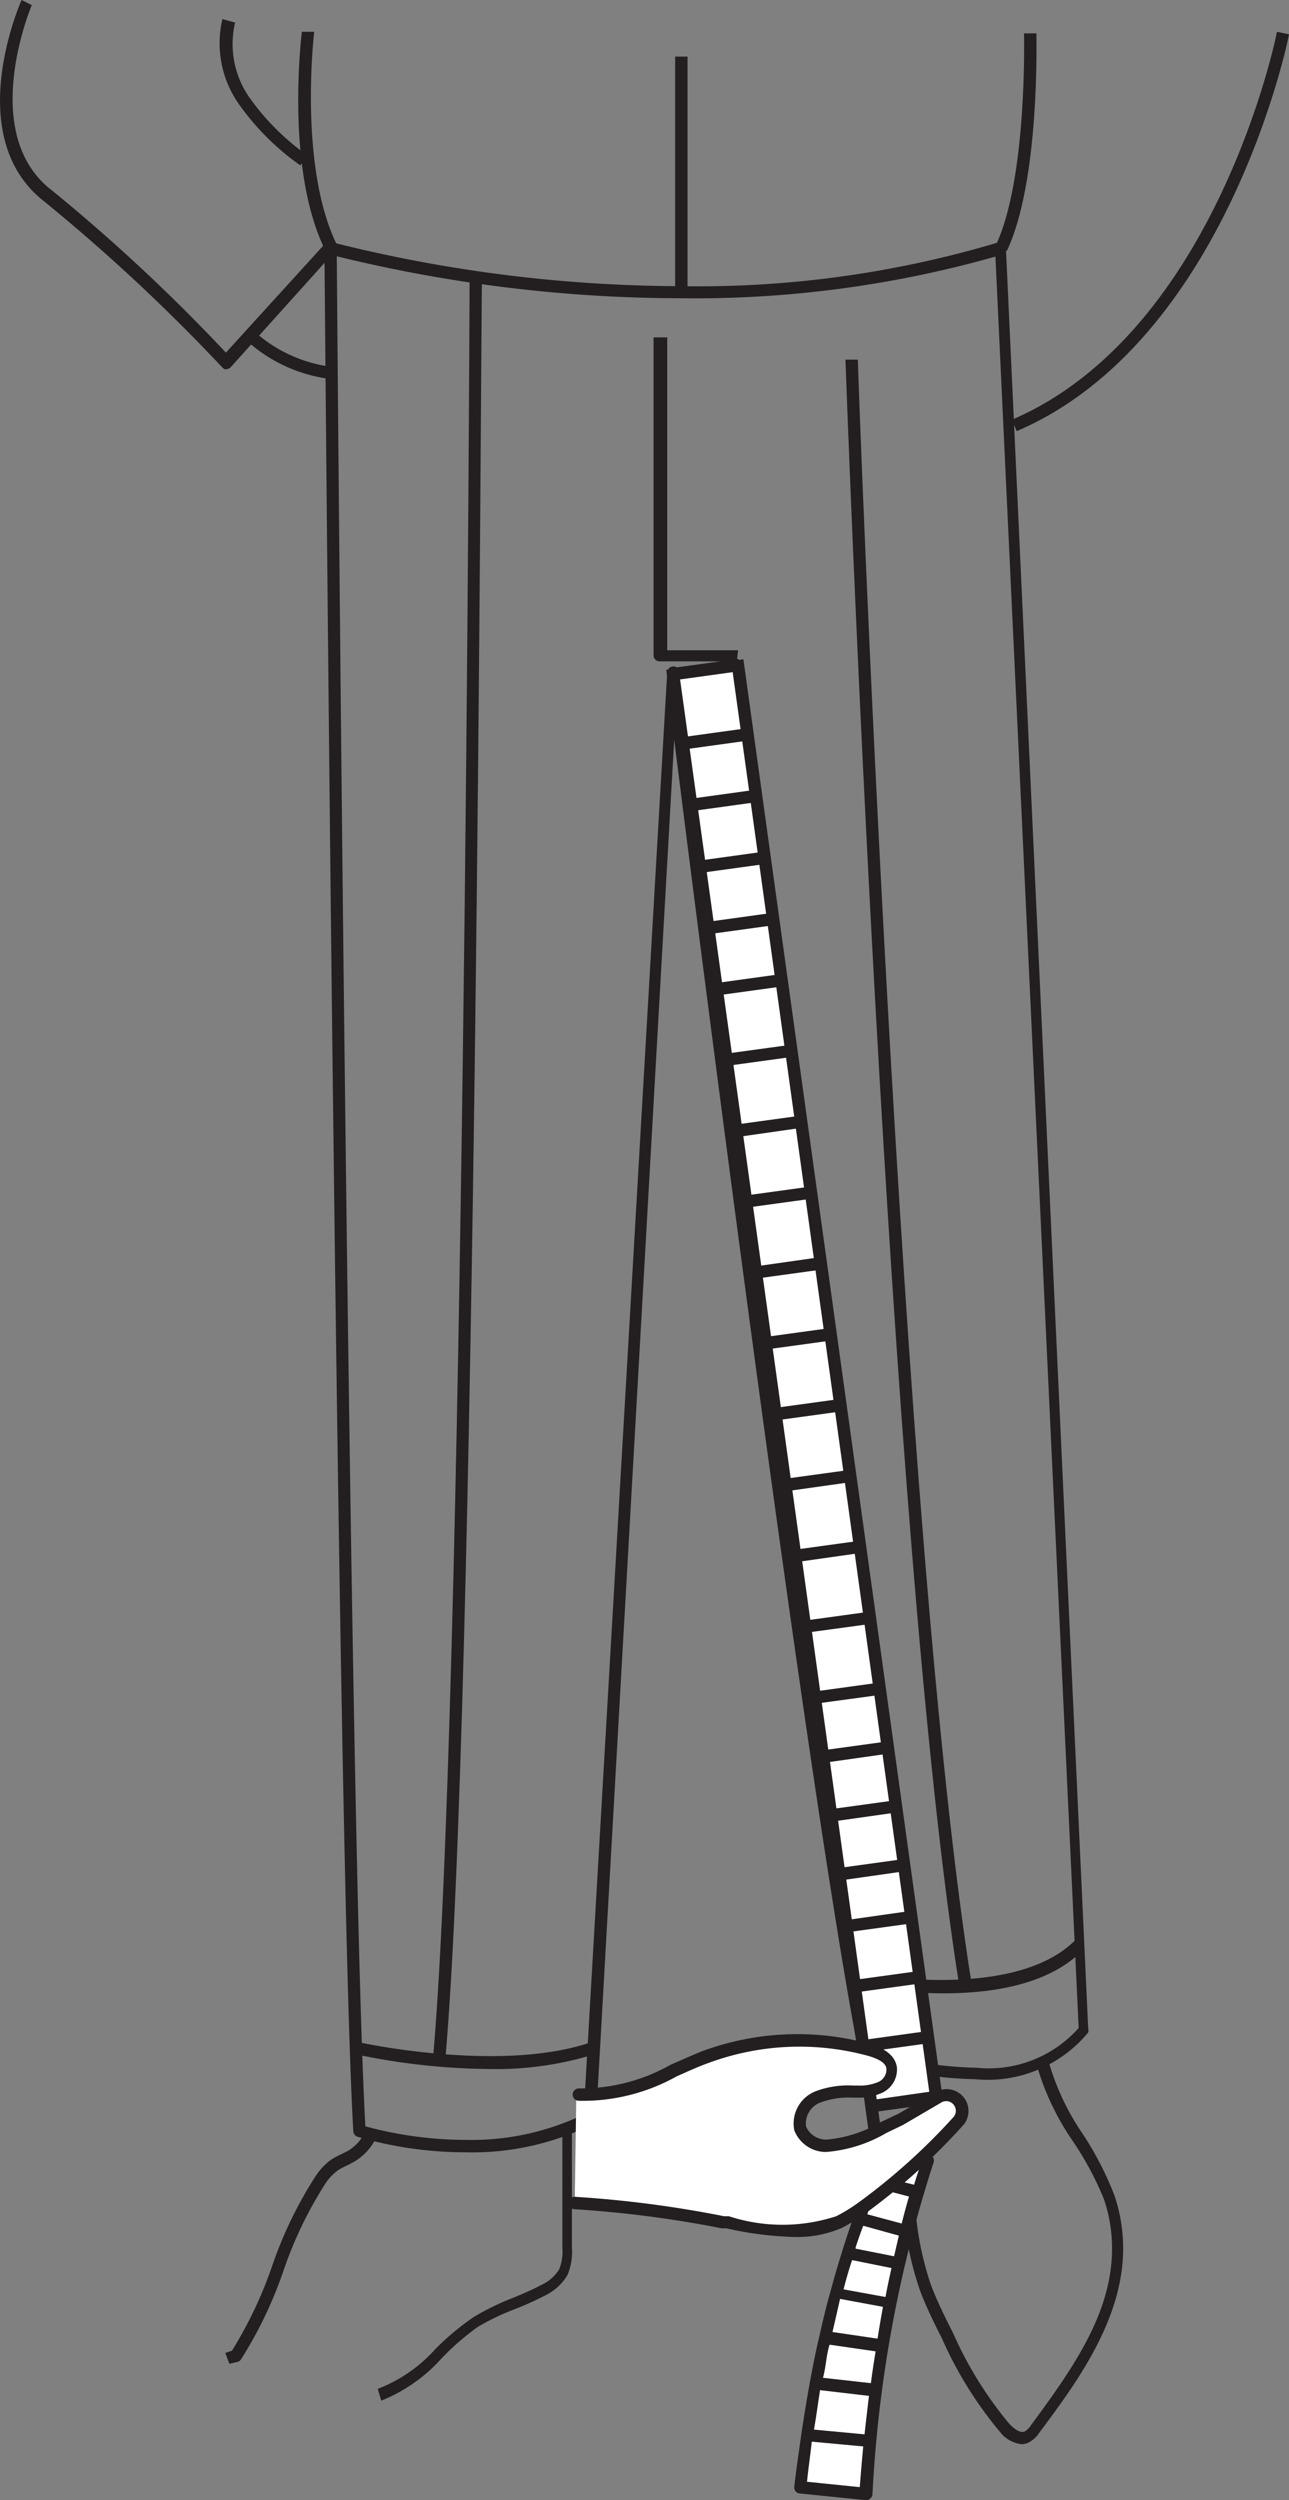 <svg xmlns="http://www.w3.org/2000/svg" viewBox="0 0 40.57 78.63"><rect x="0" y="0" width="40.57" height="78.63" fill="#808080" stroke="none"/><defs><style>.cls-1{fill:#231f20;}.cls-2{fill:#fff;}</style></defs><title>Asset 3</title><g id="Layer_2" data-name="Layer 2"><g id="Layer_1-2" data-name="Layer 1"><path class="cls-1" d="M14.67,67.69a12.11,12.11,0,0,1-3.42-.49.19.19,0,0,1-.13-.17c-.51-8.82-.9-58.71-.91-59.22a.19.19,0,0,1,.24-.19A45.34,45.34,0,0,0,21.4,9a33,33,0,0,0,10-1.37.19.19,0,0,1,.26.17l2.59,56a.19.19,0,0,1,0,.12,4.1,4.1,0,0,1-3.57,1.47,12.17,12.17,0,0,1-3.51-.59.19.19,0,0,1-.13-.15c-1.64-8.53-4.88-33.88-5.82-41.39L18.76,66.64a.19.19,0,0,1-.1.16A8.5,8.5,0,0,1,14.67,67.69Zm-3.18-.82a12.18,12.18,0,0,0,3.18.43,8.17,8.17,0,0,0,3.7-.8L21,21.14a.19.19,0,0,1,.19-.18.19.19,0,0,1,.2.17c0,.33,4.13,33.24,6.06,43.37a12,12,0,0,0,3.28.53,3.79,3.79,0,0,0,3.22-1.25L31.33,8.07A34.8,34.8,0,0,1,21.4,9.38,45.69,45.69,0,0,1,10.6,8.06C10.63,11.89,11,58,11.5,66.87Z"/><path class="cls-1" d="M15.41,65.07a21.08,21.08,0,0,1-4.25-.47l.09-.38s4.49,1,7.38,0l.13.37A10.4,10.4,0,0,1,15.41,65.07Z"/><path class="cls-1" d="M29.7,62.69a15.55,15.55,0,0,1-2.94-.29l.08-.38c.05,0,5,1,7-1l.28.27C33.06,62.41,31.26,62.69,29.7,62.69Z"/><path class="cls-1" d="M14,64.93l-.39,0c1-10.63,1.17-55.73,1.17-56.19h.39C15.14,9.16,15,54.28,14,64.93Z"/><path class="cls-1" d="M30.2,62.5c-2.26-14.09-3.58-50.82-3.59-51.19H27c0,.37,1.33,37.07,3.59,51.14Z"/><path class="cls-1" d="M23.19,20.8H20.76a.19.19,0,0,1-.19-.19v-10H21v9.84h2.23Z"/><path class="cls-1" d="M31.69,7.89l-.35-.17c1-2.11.89-6.62.89-6.67h.39C32.62,1.24,32.73,5.7,31.69,7.89Z"/><path class="cls-1" d="M9.45,5.2A8,8,0,0,1,7.53,3.29,3.32,3.32,0,0,1,7,.6L7.4.71a2.93,2.93,0,0,0,.46,2.37A7.61,7.61,0,0,0,9.68,4.89Z"/><path class="cls-1" d="M7.12,11.62A.19.19,0,0,1,7,11.56,57.93,57.93,0,0,0,1.41,6.35C-1.2,4.34.6.18.68,0L1,.16S-.72,4.21,1.65,6a56.59,56.59,0,0,1,5.46,5.09l3.06-3.36C9,5.18,9.48,1.2,9.5,1l.39,0s-.5,4.16.69,6.65a.19.19,0,0,1,0,.21L7.26,11.55a.19.19,0,0,1-.14.06Z"/><path class="cls-1" d="M32,13.56l-.15-.36C38.27,10.45,40.18,1.11,40.19,1l.38.08C40.56,1.19,38.61,10.73,32,13.56Z"/><path class="cls-1" d="M10.4,11.92a4.81,4.81,0,0,1-2.64-1.21L8,10.42a4.5,4.5,0,0,0,2.38,1.11Z"/><rect class="cls-1" x="21.25" y="1.78" width="0.39" height="7.4"/><path class="cls-1" d="M32.17,76.87a1,1,0,0,1-.7-.39,12.3,12.3,0,0,1-1.82-2.93c-.25-.49-.5-1-.7-1.53a10.2,10.2,0,0,1,.2-7.12l.35.16a9.77,9.77,0,0,0-.19,6.83c.2.51.44,1,.69,1.49a12,12,0,0,0,1.76,2.84c.09.1.32.32.49.25a.59.59,0,0,0,.2-.2C33.83,74.41,35,72.7,35,70.72a4.76,4.76,0,0,0-.26-1.57,10,10,0,0,0-1-1.85,8.24,8.24,0,0,1-1.12-2.39l.38-.09a7.84,7.84,0,0,0,1.07,2.28,10.24,10.24,0,0,1,1,1.93,5.14,5.14,0,0,1,.28,1.69c0,2.27-1.53,4.3-2.64,5.79a.9.9,0,0,1-.36.32A.58.58,0,0,1,32.17,76.87Z"/><path class="cls-1" d="M7.22,74.34,7.09,74l.21-.07a13.11,13.11,0,0,0,1.26-2.65,12.92,12.92,0,0,1,1.36-2.82,2,2,0,0,1,.49-.53,2.33,2.33,0,0,1,.33-.18l.2-.1a1.36,1.36,0,0,0,.53-.56l.35.18a1.76,1.76,0,0,1-.68.72l-.23.12a2,2,0,0,0-.28.15,1.67,1.67,0,0,0-.4.43,12.65,12.65,0,0,0-1.31,2.73,13.08,13.08,0,0,1-1.34,2.79.19.19,0,0,1-.1.07Z"/><path class="cls-1" d="M12,75.5l-.11-.37a4.72,4.72,0,0,0,1.82-1.26,8.24,8.24,0,0,1,1.2-1,7.93,7.93,0,0,1,1.23-.6c.29-.12.6-.25.88-.4a1.31,1.31,0,0,0,.58-.5,1.55,1.55,0,0,0,.1-.69l0-3.59H18l0,3.59a1.87,1.87,0,0,1-.14.87,1.65,1.65,0,0,1-.74.66c-.3.16-.61.29-.91.41a7.54,7.54,0,0,0-1.17.56,7.92,7.92,0,0,0-1.15,1A5.08,5.08,0,0,1,12,75.5Z"/><g id="_Group_" data-name="&lt;Group&gt;"><polygon class="cls-2" points="21.23 21.19 21.18 21.2 21.48 23.37 23.52 23.09 23.22 20.92 21.23 21.19"/><rect class="cls-2" x="21.6" y="23.22" width="2.06" height="1.96" transform="translate(-3.11 3.34) rotate(-7.89)"/><rect class="cls-2" x="21.87" y="25.16" width="2.06" height="1.96" transform="translate(-3.37 3.39) rotate(-7.89)"/><rect class="cls-2" x="22.14" y="27.1" width="2.06" height="1.96" transform="translate(-3.64 3.45) rotate(-7.89)"/><rect class="cls-2" x="22.41" y="29.04" width="2.06" height="1.94" transform="translate(-3.9 3.5) rotate(-7.89)"/><polygon class="cls-2" points="24.6 30.82 22.55 31.11 22.86 33.33 22.86 33.33 24.9 33.05 24.6 30.82"/><polygon class="cls-2" points="22.86 33.33 22.86 33.33 23.17 35.56 23.17 35.56 25.21 35.28 24.9 33.05 22.86 33.33"/><polygon class="cls-2" points="23.17 35.56 23.17 35.56 23.48 37.79 23.48 37.79 25.52 37.51 25.21 35.28 23.17 35.56"/><polygon class="cls-2" points="23.48 37.79 23.48 37.79 23.78 40.02 23.79 40.02 25.83 39.74 25.52 37.51 23.48 37.79"/><polygon class="cls-2" points="23.79 40.02 23.78 40.02 24.09 42.25 24.1 42.25 26.14 41.96 25.83 39.74 23.79 40.02"/><polygon class="cls-2" points="24.1 42.25 24.09 42.25 24.4 44.48 24.41 44.48 26.45 44.2 26.14 41.96 24.1 42.25"/><polygon class="cls-2" points="24.41 44.48 24.4 44.48 24.71 46.71 24.71 46.7 26.76 46.42 26.45 44.2 24.41 44.48"/><polygon class="cls-2" points="24.71 46.7 24.71 46.71 25.02 48.93 25.02 48.93 27.07 48.65 26.76 46.42 24.71 46.7"/><polygon class="cls-2" points="25.02 48.93 25.02 48.93 25.33 51.16 25.33 51.16 27.37 50.88 27.07 48.65 25.02 48.93"/><polygon class="cls-2" points="25.33 51.16 25.33 51.16 25.64 53.39 25.64 53.39 27.68 53.11 27.37 50.88 25.33 51.16"/><polygon class="cls-2" points="25.64 53.39 25.64 53.39 25.89 55.24 25.9 55.24 27.94 54.96 27.68 53.11 25.64 53.39"/><polygon class="cls-2" points="25.9 55.24 25.89 55.24 26.15 57.09 26.16 57.09 28.19 56.81 27.94 54.96 25.9 55.24"/><polygon class="cls-2" points="26.16 57.09 26.15 57.09 26.41 58.95 26.41 58.95 28.45 58.66 28.19 56.81 26.16 57.09"/><polygon class="cls-2" points="26.41 58.95 26.41 58.95 26.63 60.58 26.64 60.58 28.68 60.3 28.45 58.66 26.41 58.95"/><polygon class="cls-2" points="26.64 60.58 26.63 60.58 26.89 62.47 26.9 62.47 28.94 62.18 28.68 60.3 26.64 60.58"/><polygon class="cls-2" points="26.9 62.47 26.89 62.47 27.16 64.35 27.16 64.35 29.2 64.07 28.94 62.18 26.9 62.47"/><polygon class="cls-2" points="27.16 64.35 27.16 64.35 27.42 66.24 27.42 66.24 29.46 65.95 29.2 64.07 27.16 64.35"/><rect class="cls-1" x="26.21" y="20.54" width="0.39" height="46.7" transform="translate(-5.77 4.04) rotate(-7.89)"/><rect class="cls-1" x="24.17" y="20.82" width="0.39" height="46.7" transform="translate(-5.83 3.76) rotate(-7.89)"/><rect class="cls-1" x="22.54" y="30.77" width="2.06" height="0.39" transform="translate(-4.01 3.52) rotate(-7.86)"/><rect class="cls-1" x="22.28" y="28.85" width="2.06" height="0.39" transform="translate(-3.75 3.46) rotate(-7.86)"/><rect class="cls-1" x="22.01" y="26.92" width="2.06" height="0.39" transform="translate(-3.49 3.41) rotate(-7.86)"/><rect class="cls-1" x="21.74" y="24.98" width="2.06" height="0.39" transform="translate(-3.23 3.35) rotate(-7.86)"/><rect class="cls-1" x="21.47" y="23.04" width="2.06" height="0.39" transform="translate(-2.97 3.3) rotate(-7.86)"/><rect class="cls-1" x="21.22" y="20.86" width="2.06" height="0.39" transform="translate(-2.67 3.24) rotate(-7.86)"/><polygon class="cls-1" points="22.89 33.52 22.83 33.14 24.88 32.86 24.93 33.24 24.93 33.24 22.89 33.52"/><polygon class="cls-1" points="23.2 35.76 23.14 35.37 25.18 35.09 25.24 35.47 25.23 35.47 23.2 35.76"/><polygon class="cls-1" points="23.5 37.98 23.45 37.6 25.49 37.32 25.55 37.7 25.54 37.7 23.5 37.98"/><polygon class="cls-1" points="23.81 40.21 23.76 39.83 25.8 39.54 25.85 39.93 25.85 39.93 23.81 40.21"/><polygon class="cls-1" points="24.12 42.44 24.07 42.05 26.11 41.77 26.16 42.16 26.16 42.16 24.12 42.44"/><polygon class="cls-1" points="24.43 44.67 24.38 44.28 26.42 44 26.47 44.39 26.47 44.39 24.43 44.67"/><polygon class="cls-1" points="24.74 46.9 24.69 46.51 26.73 46.23 26.8 46.61 26.8 46.61 24.74 46.9"/><polygon class="cls-1" points="25.05 49.13 25 48.74 27.04 48.46 27.09 48.84 27.09 48.84 25.05 49.13"/><polygon class="cls-1" points="25.36 51.35 25.31 50.97 27.35 50.69 27.42 51.07 27.42 51.07 25.36 51.35"/><polygon class="cls-1" points="25.67 53.58 25.62 53.2 27.66 52.92 27.73 53.3 27.73 53.3 25.67 53.58"/><polygon class="cls-1" points="25.93 55.44 25.87 55.05 27.91 54.77 27.98 55.15 27.98 55.15 25.93 55.44"/><polygon class="cls-1" points="26.18 57.29 26.13 56.9 28.17 56.62 28.23 57 28.23 57 26.18 57.29"/><polygon class="cls-1" points="26.44 59.14 26.39 58.75 28.42 58.47 28.49 58.85 28.48 58.85 26.44 59.14"/><polygon class="cls-1" points="26.66 60.77 26.61 60.39 28.65 60.1 28.71 60.49 28.7 60.49 26.66 60.77"/><polygon class="cls-1" points="26.93 62.66 26.87 62.27 28.91 61.99 28.98 62.37 28.97 62.38 26.93 62.66"/><polygon class="cls-1" points="27.19 64.54 27.14 64.16 29.17 63.88 29.24 64.26 29.23 64.26 27.19 64.54"/><polygon class="cls-1" points="27.45 66.43 27.4 66.05 29.43 65.76 29.5 66.14 29.5 66.15 27.45 66.43"/></g><path class="cls-2" d="M28,67.5l1.2.46L28,67.5q-.24.5-.47,1.05l1.33.35-1.33-.35q-.23.56-.46,1.19l1.41.38-1.41-.38c-.13.35-.25.71-.37,1.09l1.52.3-1.52-.3q-.19.62-.37,1.29l1.61.3-1.61-.3q-.18.67-.34,1.4l1.72.25L26,73.51c-.1.46-.2.94-.3,1.44l1.83.21L25.67,75c-.1.52-.19,1.07-.27,1.63l1.94.18-1.94-.18c-.08.53-.15,1.07-.21,1.64l2.06.21A40.11,40.11,0,0,1,29.17,68"/><path class="cls-1" d="M27.24,78.63h0l-2.06-.21A.19.19,0,0,1,25,78.2c.06-.52.13-1,.22-1.64h0c.09-.6.18-1.14.27-1.64h0c.09-.48.19-1,.3-1.45h0c.11-.49.23-1,.35-1.41h0c.12-.45.25-.88.38-1.3h0c.12-.38.24-.75.37-1.1h0c.15-.42.31-.82.46-1.19h0c.16-.38.32-.74.47-1.06a.19.19,0,0,1,.25-.1l1.2.46a.19.19,0,0,1,.11.25h0a40.44,40.44,0,0,0-1.92,10.43.2.2,0,0,1-.07.13A.19.19,0,0,1,27.24,78.63Zm-1.85-.58,1.67.17q.05-.66.11-1.28l-1.62-.15C25.5,77.25,25.44,77.65,25.4,78.05Zm.22-1.64,1.6.15q.07-.63.14-1.21l-1.54-.18C25.75,75.56,25.69,76,25.62,76.41Zm.28-1.63,1.52.17q.07-.53.15-1l-1.45-.21C26,74.09,26,74.44,25.9,74.79Zm.3-1.44,1.43.21q.08-.51.17-1l-1.35-.25C26.36,72.66,26.28,73,26.2,73.35ZM26.55,72l1.32.24q.09-.48.19-.91l-1.24-.25C26.73,71.34,26.64,71.65,26.55,72Zm.38-1.28,1.21.24.15-.65L27.17,70Q27.05,70.31,26.93,70.68Zm.37-1.08,1.08.29c.08-.32.16-.61.23-.85l-1-.26C27.52,69,27.41,69.32,27.31,69.6Zm.47-1.18,1,.25c.08-.27.15-.46.19-.59l-.85-.33Z"/><path class="cls-2" d="M18.09,69.25a35,35,0,0,1,4.66.6,5.89,5.89,0,0,0,3.65,0,5.37,5.37,0,0,0,.72-.44,19.64,19.64,0,0,0,3.06-2.75.5.5,0,0,0-.61-.76l-1.22.71a6.27,6.27,0,0,1-2.36.84.88.88,0,0,1-.83-.55.9.9,0,0,1,.57-1A3.07,3.07,0,0,1,27,65.75a1.64,1.64,0,0,0,.73-.13A.62.62,0,0,0,28,65c0-.33-.42-.5-.74-.59a8.44,8.44,0,0,0-5.12.24c-1.32.49-2.6,1.33-4,1.18"/><path class="cls-1" d="M24.93,70.35a10.75,10.75,0,0,1-2.07-.27l-.15,0a35,35,0,0,0-4.63-.6.19.19,0,0,1-.18-.21.19.19,0,0,1,.21-.18,35.3,35.3,0,0,1,4.68.61l.15,0a5.45,5.45,0,0,0,3.38,0,5.31,5.31,0,0,0,.7-.43,19.53,19.53,0,0,0,3-2.7.3.3,0,0,0,0-.37.3.3,0,0,0-.37-.09h0l-1.23.72-.52.25a4.43,4.43,0,0,1-1.91.6A1.07,1.07,0,0,1,25,67a1.09,1.09,0,0,1,.67-1.23,2.91,2.91,0,0,1,1.19-.18H27a1.49,1.49,0,0,0,.64-.11.43.43,0,0,0,.26-.4c0-.23-.35-.36-.6-.43a8.24,8.24,0,0,0-5,.23c-.34.12-.68.28-1,.42a6.06,6.06,0,0,1-3.08.77.19.19,0,0,1,0-.39,5.73,5.73,0,0,0,2.88-.74c.34-.15.68-.3,1-.43a8.64,8.64,0,0,1,5.24-.24c.54.15.84.4.89.75a.81.81,0,0,1-.47.8,1.81,1.81,0,0,1-.81.15h-.12a2.59,2.59,0,0,0-1,.15.71.71,0,0,0-.46.76.69.69,0,0,0,.65.41,4.07,4.07,0,0,0,1.72-.56l.55-.26,1.2-.7a.7.7,0,0,1,.85.2.69.69,0,0,1,0,.84,19.87,19.87,0,0,1-3.1,2.8,5.58,5.58,0,0,1-.75.46A3.55,3.55,0,0,1,24.93,70.35Z"/></g></g></svg>
